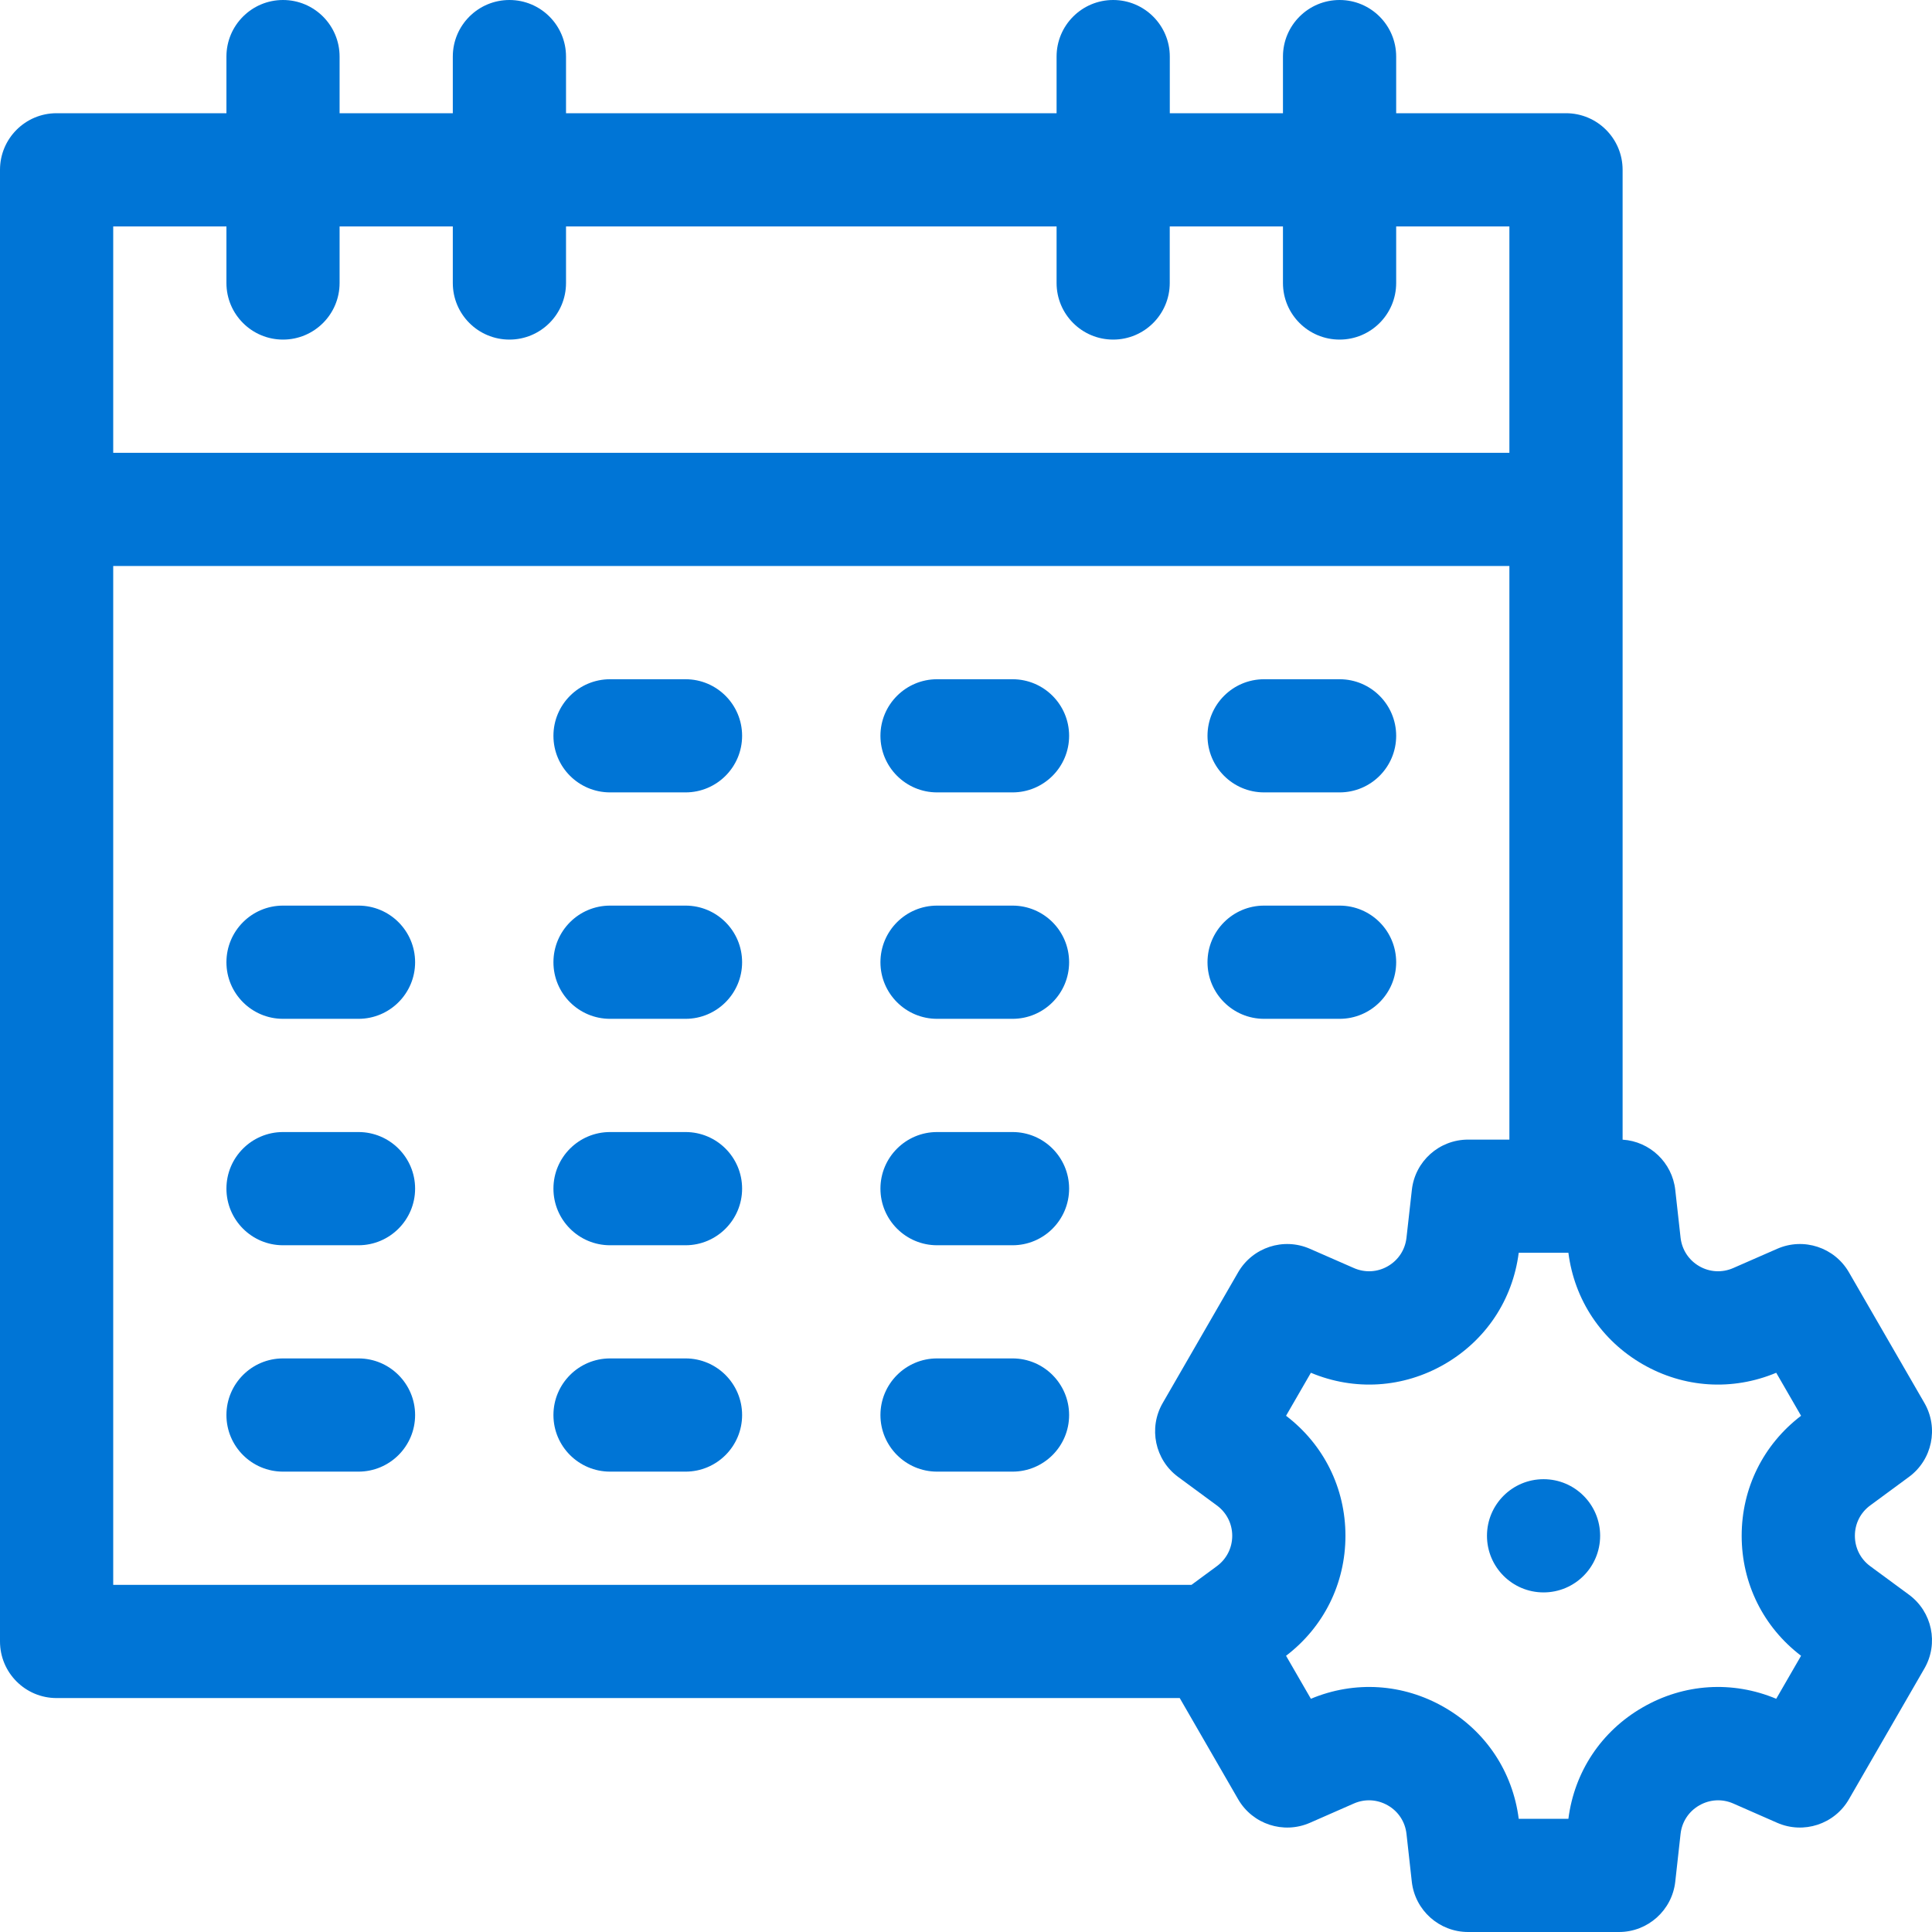 <svg width="35" height="35" viewBox="0 0 35 35" fill="none" xmlns="http://www.w3.org/2000/svg">
<path d="M34.582 28.889L33.881 28.373C33.704 28.243 33.603 28.042 33.603 27.822C33.603 27.602 33.704 27.402 33.881 27.272L34.582 26.756C35.003 26.447 35.124 25.87 34.863 25.417L33.495 23.049C33.234 22.597 32.675 22.413 32.196 22.623L31.399 22.972C31.198 23.06 30.973 23.048 30.783 22.938C30.593 22.828 30.47 22.64 30.445 22.421L30.349 21.557C30.294 21.059 29.888 20.677 29.395 20.646V3.076C29.395 2.51 28.936 2.051 28.369 2.051H25.293V1.025C25.293 0.459 24.834 0 24.268 0C23.701 0 23.242 0.459 23.242 1.025V2.051H21.192V1.025C21.192 0.459 20.732 0 20.166 0C19.6 0 19.141 0.459 19.141 1.025V2.051H10.254V1.025C10.254 0.459 9.795 0 9.229 0C8.662 0 8.203 0.459 8.203 1.025V2.051H6.152V1.025C6.152 0.459 5.693 0 5.127 0C4.561 0 4.102 0.459 4.102 1.025V2.051H1.025C0.459 2.051 0 2.51 0 3.076V29.736C0 30.303 0.459 30.762 1.025 30.762H21.372L22.43 32.595C22.692 33.048 23.251 33.231 23.73 33.022L24.527 32.672C24.728 32.584 24.952 32.597 25.143 32.707C25.333 32.816 25.456 33.005 25.48 33.223L25.576 34.088C25.634 34.607 26.073 35 26.596 35H29.33C29.852 35 30.291 34.607 30.349 34.088L30.445 33.223C30.469 33.005 30.593 32.816 30.783 32.707C30.973 32.597 31.198 32.584 31.399 32.672L32.196 33.022C32.674 33.231 33.234 33.048 33.495 32.595L34.862 30.227C35.124 29.775 35.003 29.198 34.582 28.889ZM2.051 4.102H4.102V5.127C4.102 5.693 4.561 6.152 5.127 6.152C5.693 6.152 6.152 5.693 6.152 5.127V4.102H8.203V5.127C8.203 5.693 8.662 6.152 9.229 6.152C9.795 6.152 10.254 5.693 10.254 5.127V4.102H19.141V5.127C19.141 5.693 19.6 6.152 20.166 6.152C20.732 6.152 21.191 5.693 21.191 5.127V4.102H23.242V5.127C23.242 5.693 23.701 6.152 24.268 6.152C24.834 6.152 25.293 5.693 25.293 5.127V4.102H27.344V8.203H2.051V4.102ZM22.43 23.049L21.063 25.418C20.802 25.87 20.923 26.447 21.343 26.756L22.044 27.272C22.221 27.402 22.323 27.603 22.323 27.822C22.323 28.042 22.221 28.243 22.044 28.373L21.585 28.711H2.051V10.254H27.344V20.645H26.596C26.073 20.645 25.634 21.037 25.577 21.557L25.48 22.421C25.456 22.64 25.333 22.828 25.143 22.938C24.953 23.048 24.728 23.06 24.527 22.972L23.73 22.623C23.251 22.413 22.692 22.597 22.43 23.049ZM32.628 29.996L32.178 30.775C31.384 30.443 30.505 30.499 29.758 30.931C29.01 31.362 28.522 32.096 28.413 32.949H27.513C27.404 32.096 26.916 31.362 26.168 30.931C25.421 30.499 24.541 30.443 23.748 30.775L23.298 29.996C23.982 29.475 24.374 28.685 24.374 27.822C24.374 26.959 23.982 26.17 23.298 25.648L23.748 24.869C24.541 25.201 25.421 25.145 26.168 24.714C26.916 24.282 27.404 23.549 27.513 22.695H28.413C28.522 23.549 29.01 24.282 29.758 24.714C30.505 25.145 31.384 25.201 32.178 24.869L32.628 25.648C31.944 26.17 31.552 26.959 31.552 27.822C31.552 28.685 31.944 29.475 32.628 29.996Z" fill="#0075D6"/>
<path d="M27.963 28.848C28.529 28.848 28.988 28.389 28.988 27.822C28.988 27.256 28.529 26.797 27.963 26.797C27.397 26.797 26.938 27.256 26.938 27.822C26.938 28.389 27.397 28.848 27.963 28.848Z" fill="#0075D6"/>
<path d="M6.494 16.406H5.127C4.561 16.406 4.102 16.865 4.102 17.432C4.102 17.998 4.561 18.457 5.127 18.457H6.494C7.06 18.457 7.52 17.998 7.52 17.432C7.52 16.865 7.06 16.406 6.494 16.406Z" fill="#0075D6"/>
<path d="M12.419 16.406H11.052C10.485 16.406 10.026 16.865 10.026 17.432C10.026 17.998 10.485 18.457 11.052 18.457H12.419C12.985 18.457 13.444 17.998 13.444 17.432C13.444 16.865 12.985 16.406 12.419 16.406Z" fill="#0075D6"/>
<path d="M18.343 16.406H16.976C16.41 16.406 15.95 16.865 15.95 17.432C15.95 17.998 16.41 18.457 16.976 18.457H18.343C18.909 18.457 19.368 17.998 19.368 17.432C19.368 16.865 18.909 16.406 18.343 16.406Z" fill="#0075D6"/>
<path d="M25.293 17.432C25.293 16.865 24.834 16.406 24.268 16.406H22.9C22.334 16.406 21.875 16.865 21.875 17.432C21.875 17.998 22.334 18.457 22.9 18.457H24.268C24.834 18.457 25.293 17.998 25.293 17.432Z" fill="#0075D6"/>
<path d="M6.494 20.508H5.127C4.561 20.508 4.102 20.967 4.102 21.533C4.102 22.099 4.561 22.559 5.127 22.559H6.494C7.06 22.559 7.52 22.099 7.52 21.533C7.52 20.967 7.06 20.508 6.494 20.508Z" fill="#0075D6"/>
<path d="M12.419 20.508H11.052C10.485 20.508 10.026 20.967 10.026 21.533C10.026 22.099 10.485 22.559 11.052 22.559H12.419C12.985 22.559 13.444 22.099 13.444 21.533C13.444 20.967 12.985 20.508 12.419 20.508Z" fill="#0075D6"/>
<path d="M18.343 20.508H16.976C16.41 20.508 15.95 20.967 15.95 21.533C15.95 22.099 16.41 22.559 16.976 22.559H18.343C18.909 22.559 19.368 22.099 19.368 21.533C19.368 20.967 18.909 20.508 18.343 20.508Z" fill="#0075D6"/>
<path d="M6.494 24.609H5.127C4.561 24.609 4.102 25.069 4.102 25.635C4.102 26.201 4.561 26.66 5.127 26.66H6.494C7.06 26.66 7.52 26.201 7.52 25.635C7.52 25.069 7.06 24.609 6.494 24.609Z" fill="#0075D6"/>
<path d="M12.419 24.609H11.052C10.485 24.609 10.026 25.069 10.026 25.635C10.026 26.201 10.485 26.66 11.052 26.66H12.419C12.985 26.66 13.444 26.201 13.444 25.635C13.444 25.069 12.985 24.609 12.419 24.609Z" fill="#0075D6"/>
<path d="M18.343 24.609H16.976C16.41 24.609 15.95 25.069 15.95 25.635C15.95 26.201 16.41 26.66 16.976 26.66H18.343C18.909 26.66 19.368 26.201 19.368 25.635C19.368 25.069 18.909 24.609 18.343 24.609Z" fill="#0075D6"/>
<path d="M12.419 12.305H11.052C10.485 12.305 10.026 12.764 10.026 13.33C10.026 13.896 10.485 14.355 11.052 14.355H12.419C12.985 14.355 13.444 13.896 13.444 13.33C13.444 12.764 12.985 12.305 12.419 12.305Z" fill="#0075D6"/>
<path d="M18.343 12.305H16.976C16.41 12.305 15.95 12.764 15.95 13.33C15.95 13.896 16.41 14.355 16.976 14.355H18.343C18.909 14.355 19.368 13.896 19.368 13.33C19.368 12.764 18.909 12.305 18.343 12.305Z" fill="#0075D6"/>
<path d="M22.9 14.355H24.268C24.834 14.355 25.293 13.896 25.293 13.33C25.293 12.764 24.834 12.305 24.268 12.305H22.9C22.334 12.305 21.875 12.764 21.875 13.33C21.875 13.896 22.334 14.355 22.9 14.355Z" fill="#0075D6"/>
</svg>
